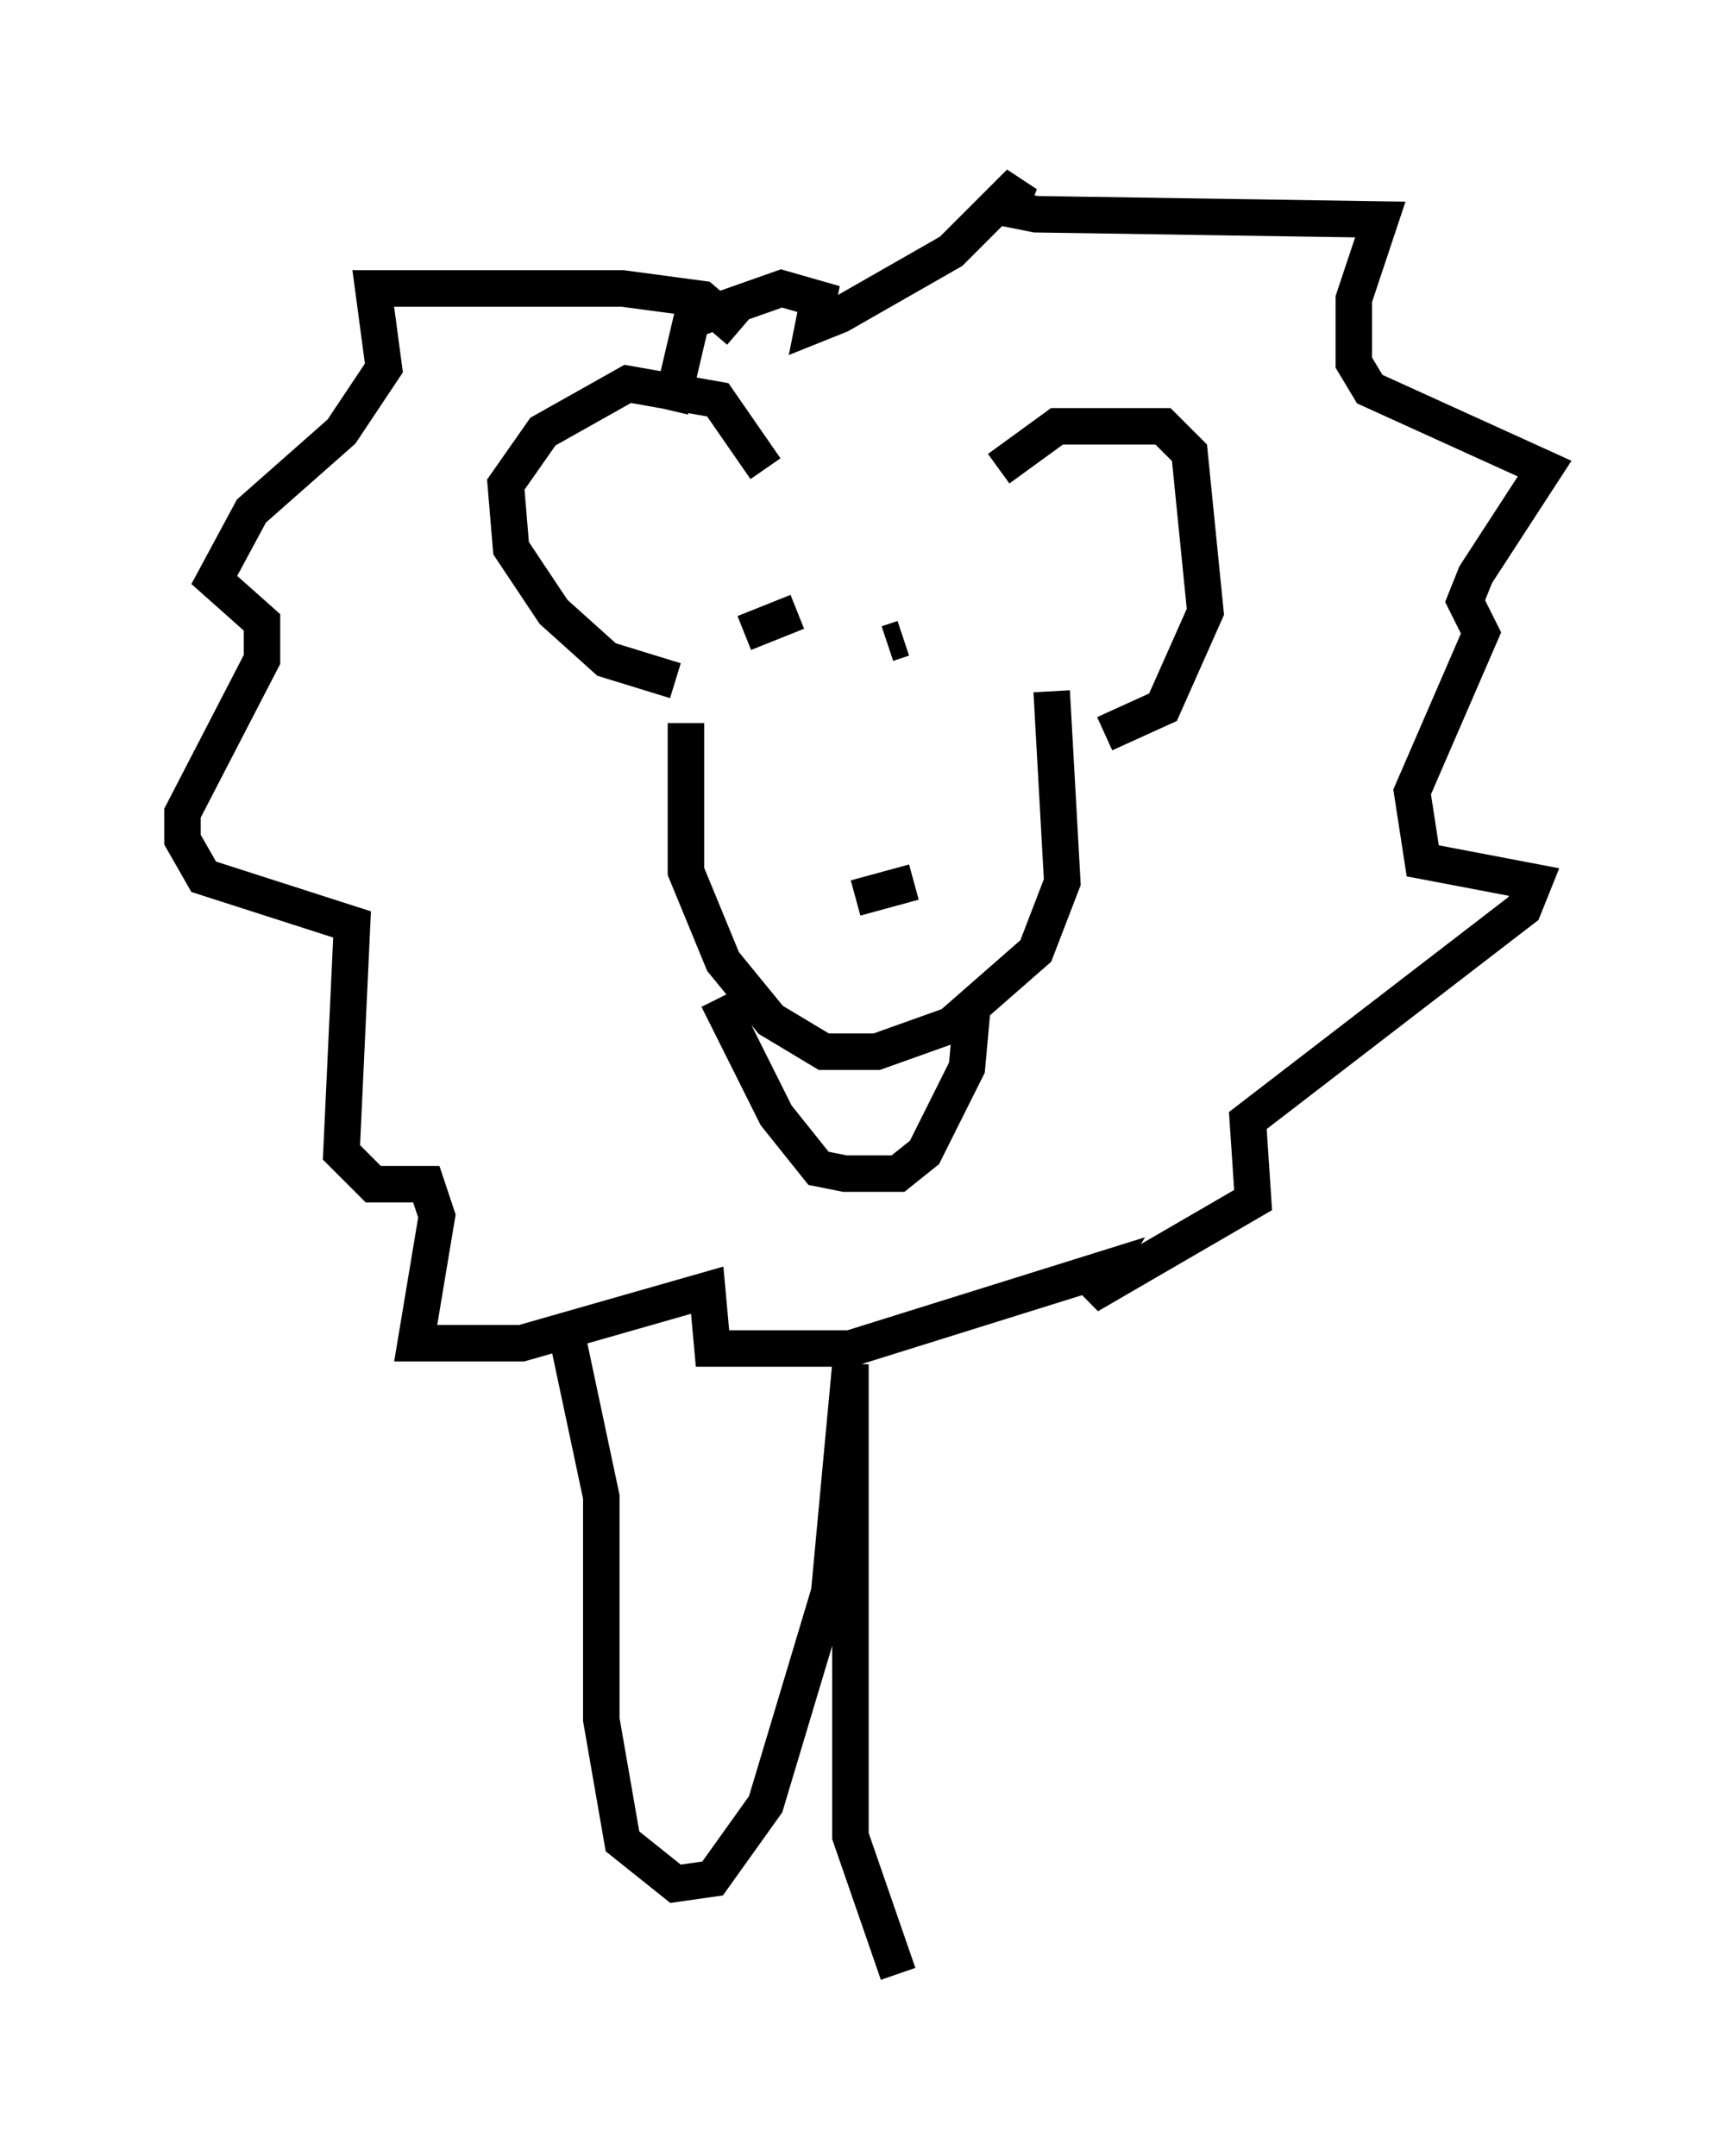 <?xml version="1.0" encoding="utf-8" ?>
<svg baseProfile="full" height="59.095" version="1.1" width="47.33" xmlns="http://www.w3.org/2000/svg" xmlns:ev="http://www.w3.org/2001/xml-events" xmlns:xlink="http://www.w3.org/1999/xlink"><defs /><rect fill="white" height="59.095" width="47.33" x="0" y="0" /><path d="M19.235, 18.073 m-0.436, 1.743 l0.0, 4.067 1.017, 2.469 l1.307, 1.598 1.453, 0.872 l1.453, 0.0 2.034, -0.726 l2.324, -2.034 0.726, -1.888 l-0.291, -5.229 m-5.374, 5.665 l1.598, -0.436 m-5.374, 3.196 l1.598, 3.196 1.162, 1.453 l0.726, 0.145 1.453, 0.0 l0.726, -0.581 1.162, -2.324 l0.145, -1.598 m-8.134, -9.006 l-1.888, -0.581 -1.453, -1.307 l-1.162, -1.743 -0.145, -1.743 l1.017, -1.453 2.324, -1.307 l2.469, 0.436 1.307, 1.888 m6.391, 0.0 l1.598, -1.162 2.905, 0.0 l0.726, 0.726 0.436, 4.358 l-1.162, 2.615 -1.598, 0.726 m-9.877, -2.76 l1.453, -0.581 m2.905, 0.726 l-0.436, 0.145 m-4.067, -8.57 l-1.017, -0.872 -2.179, -0.291 l-6.827, 0.0 0.291, 2.179 l-1.162, 1.743 -2.469, 2.179 l-1.017, 1.888 1.307, 1.162 l0.0, 1.017 -2.179, 4.212 l0.0, 0.726 0.581, 1.017 l4.067, 1.307 -0.291, 6.246 l0.872, 0.872 1.453, 0.0 l0.291, 0.872 -0.581, 3.486 l2.905, 0.0 5.084, -1.453 l0.145, 1.598 3.777, 0.0 l6.972, -2.179 -0.436, 0.726 l4.503, -2.615 -0.145, -2.179 l7.553, -5.81 0.291, -0.726 l-3.05, -0.581 -0.291, -1.888 l1.888, -4.358 -0.436, -0.872 l0.291, -0.726 1.888, -2.905 l-4.793, -2.179 -0.436, -0.726 l0.0, -1.743 0.726, -2.179 l-9.441, -0.145 -0.726, -0.145 l0.291, -0.726 -1.888, 1.888 l-3.05, 1.743 -0.726, 0.291 l0.145, -0.726 -1.017, -0.291 l-2.469, 0.872 -0.581, 2.469 m-2.905, 24.983 l1.017, 4.793 0.0, 6.101 l0.581, 3.341 1.453, 1.162 l1.017, -0.145 1.453, -2.034 l1.743, -5.81 0.581, -6.246 l0.0, 12.927 1.307, 3.777 " fill="none" stroke="black" stroke-width="1" /></svg>